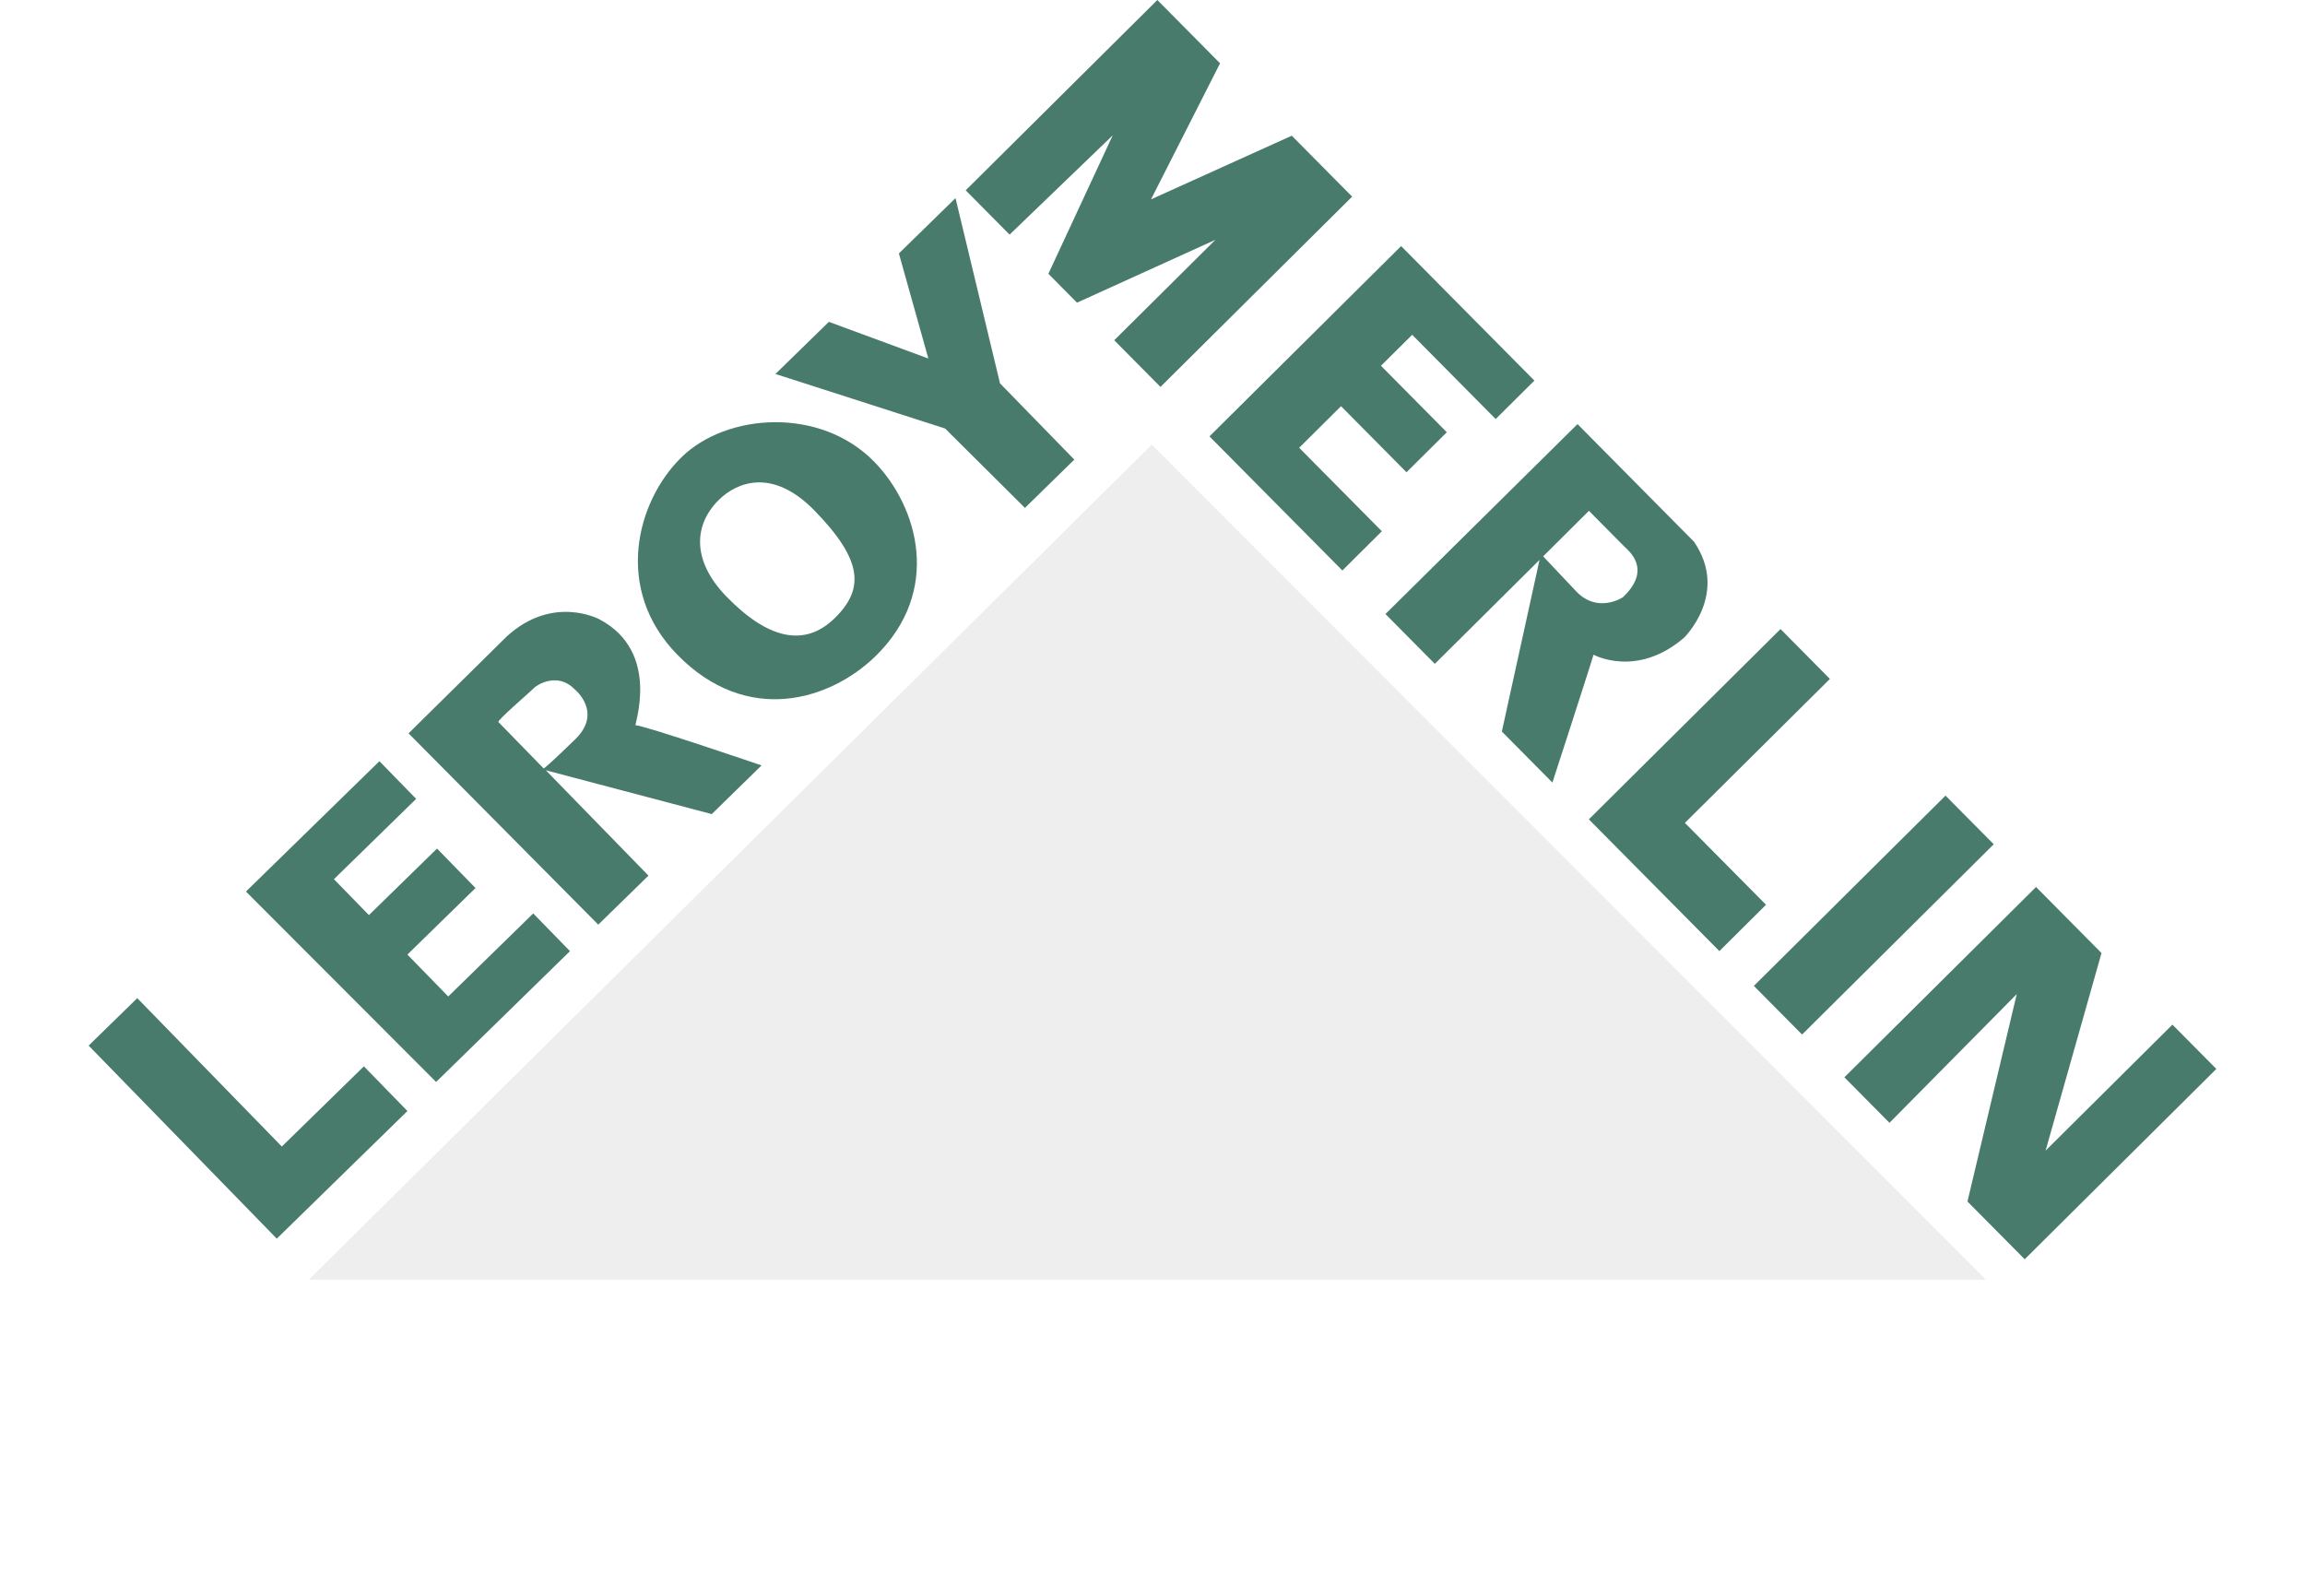 <svg width="78" height="54" viewBox="0 0 78 54" fill="none" xmlns="http://www.w3.org/2000/svg">
<path d="M10.45 43.304H67.204L38.977 15.046L10.45 43.304Z" fill="black" fill-opacity="0.07"/>
<path d="M9.366 41.915L13.787 37.596L12.314 36.084L9.537 38.798L4.645 33.776L3 35.382L9.366 41.915Z" fill="#487B6C"/>
<path d="M14.758 36.613L19.288 32.186L18.044 30.91L15.168 33.72L13.786 32.302L16.091 30.05L14.789 28.715L12.484 30.966L11.3 29.751L14.083 27.033L12.839 25.758L8.323 30.169L14.758 36.613Z" fill="#487B6C"/>
<path d="M29.587 15.629C27.76 13.754 24.59 13.978 23.064 15.47C21.537 16.961 20.757 19.934 22.913 22.147C25.282 24.577 28.1 23.695 29.627 22.204C31.878 20.006 31.076 17.158 29.587 15.629ZM28.244 20.92C27.233 21.907 25.998 21.64 24.586 20.19C23.399 18.973 23.471 17.75 24.334 16.907C24.927 16.328 26.132 15.809 27.565 17.28C29.201 18.959 29.255 19.933 28.244 20.92Z" fill="#487B6C"/>
<path d="M34.683 17.187L36.354 15.553L33.84 12.973L32.334 6.704L30.418 8.576L31.415 12.132L28.048 10.891L26.241 12.655L31.982 14.501L34.683 17.187Z" fill="#487B6C"/>
<path d="M25.771 25.901C25.771 25.901 21.703 24.512 21.509 24.545C21.447 24.556 22.383 22.061 20.279 20.955C20.279 20.955 18.718 20.109 17.155 21.53L13.825 24.816L20.245 31.289L21.944 29.63L18.47 26.065L24.085 27.548L25.771 25.901ZM19.47 25.013C18.526 25.933 18.399 26.006 18.399 26.006C18.399 26.006 16.919 24.487 16.866 24.433C16.814 24.38 17.925 23.427 18.099 23.256C18.174 23.183 18.865 22.731 19.438 23.318C19.438 23.318 20.413 24.091 19.47 25.013Z" fill="#487B6C"/>
<path d="M34.164 7.939L32.679 6.44L39.164 0L41.286 2.142L38.95 6.746L43.713 4.592L45.756 6.654L39.27 13.093L37.705 11.514L41.128 8.115L36.445 10.242L35.477 9.264L37.654 4.58L34.164 7.939Z" fill="#487B6C"/>
<path d="M45.425 19.305L40.928 14.767L47.413 8.327L51.923 12.879L50.613 14.18L47.788 11.329L46.731 12.377L48.959 14.627L47.595 15.981L45.38 13.745L43.963 15.152L46.761 17.977L45.425 19.305Z" fill="#487B6C"/>
<path d="M60.252 21.286L61.923 22.974L57.016 27.846L59.761 30.616L58.183 32.184L53.766 27.726L60.252 21.286Z" fill="#487B6C"/>
<path d="M59.35 33.362L65.835 26.923L67.467 28.569L60.981 35.008L59.35 33.362Z" fill="#487B6C"/>
<path d="M63.939 37.995L62.413 36.455L68.899 30.015L71.114 32.25L69.222 38.936L73.514 34.673L75 36.172L68.515 42.612L66.578 40.658L68.246 33.639L63.939 37.995Z" fill="#487B6C"/>
<path d="M57.321 18.328L53.382 14.351L46.883 20.778L48.554 22.464L52.097 18.946L50.822 24.754L52.533 26.481C52.533 26.481 53.882 22.327 53.923 22.154C53.923 22.154 55.384 22.959 56.988 21.579C56.988 21.579 58.526 20.079 57.321 18.328ZM54.916 20.211C54.916 20.211 54.088 20.768 53.358 20.032L52.219 18.826C52.219 18.826 53.596 17.459 53.769 17.286C53.769 17.286 54.83 18.358 54.963 18.491C55.095 18.625 55.932 19.255 54.916 20.211Z" fill="#487B6C"/>
</svg>
